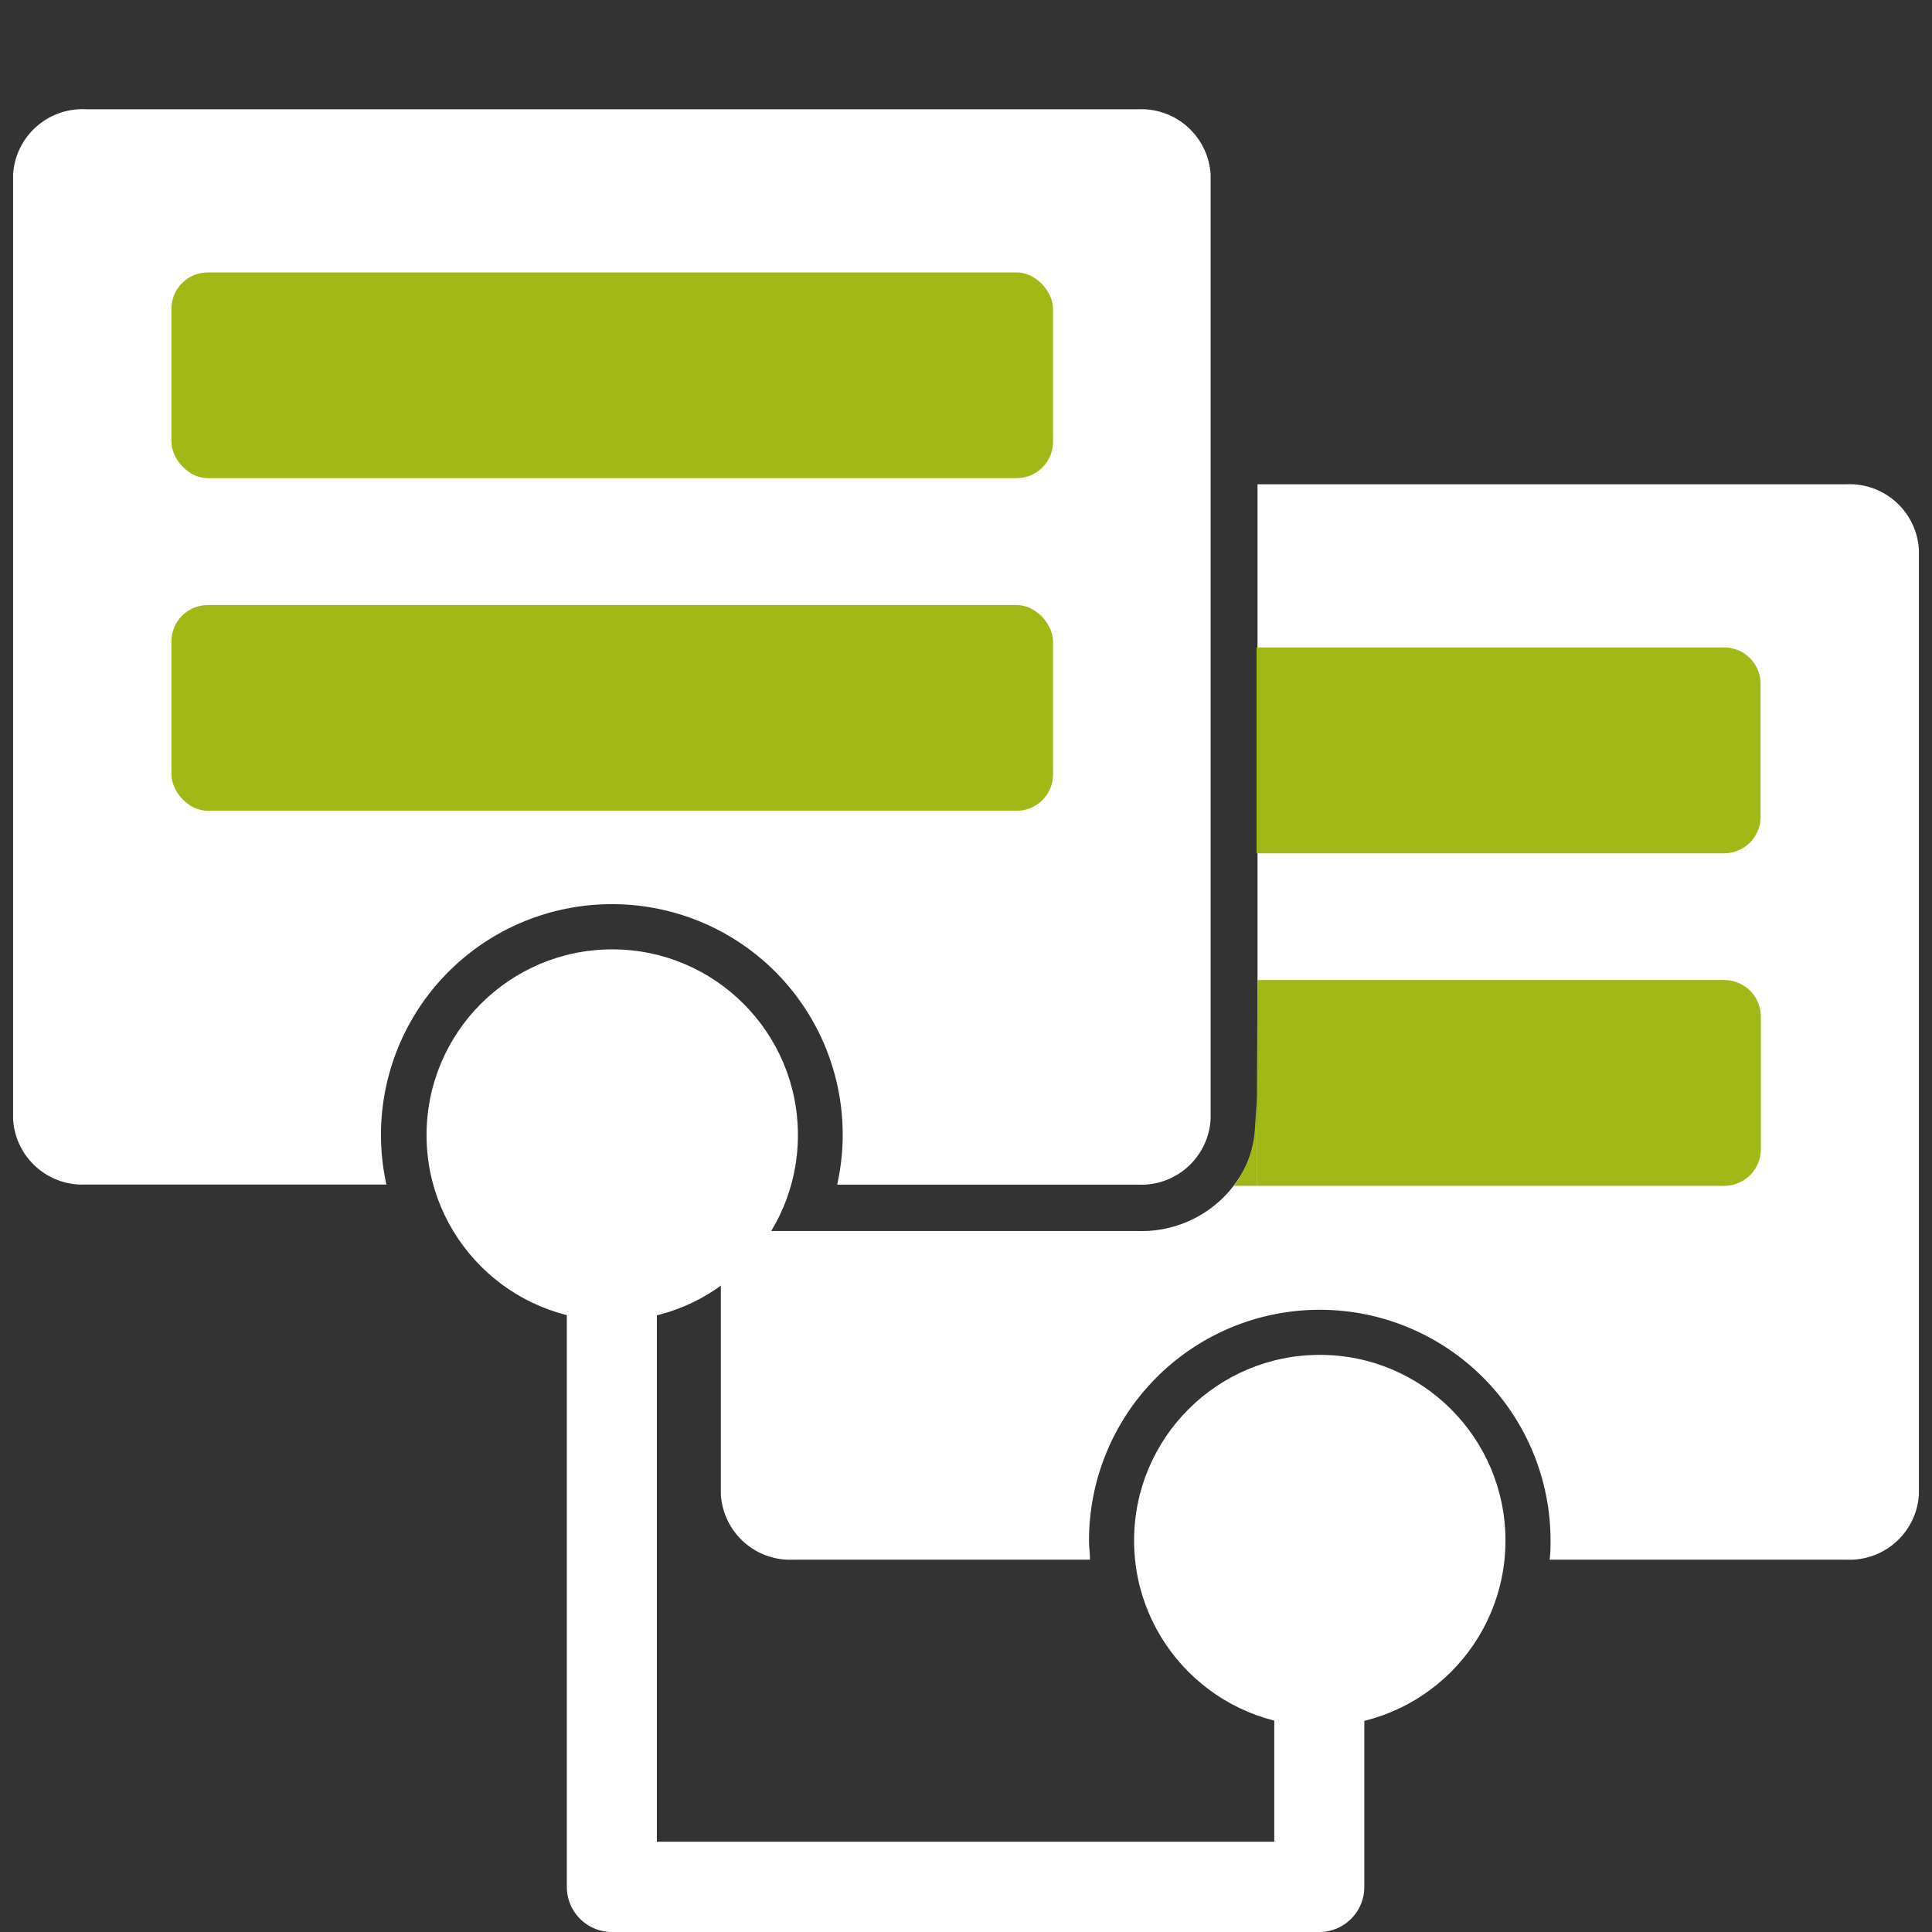 <svg viewBox="0 0 18 18" xmlns="http://www.w3.org/2000/svg">
	<rect x="0" y="0" width="18" height="18" fill="#333333" stroke="none"/>
	<g>
		<path fill="#fff" d="M17.2 4.512h-5.484v5.916a1.079 1.079 0 0 1-1.111 1.041H6.716v2.453a.647.647 0 0 0 .679.609h2.76c0-.059-.009-.118-.009-.178a2.15 2.15 0 1 1 4.3 0c0 .06 0 .119-.009.178H17.2a.647.647 0 0 0 .678-.609v-8.8a.647.647 0 0 0-.678-.61Z"></path>
		<path d="M11.707 6.032h4.356a.34.34 0 0 1 .34.34v1.239a.34.34 0 0 1-.34.339h-4.356Z" fill="#a2b817"></path>
		<path fill="#fff" d="M10.605 1.018H.8a.647.647 0 0 0-.678.609v8.8a.647.647 0 0 0 .678.609h2.8a2.149 2.149 0 0 1 2.1-2.612 2.147 2.147 0 0 1 2.1 2.613h2.8a.647.647 0 0 0 .679-.609v-8.8a.647.647 0 0 0-.674-.61Z"></path>
		<path d="M12.3 18H5.7a.42.42 0 0 1-.419-.419V11.5a.42.42 0 1 1 .839 0v5.659h5.752v-2.576a.42.42 0 1 1 .839 0v3A.42.42 0 0 1 12.3 18Z" fill="#fff"></path>
		<rect x="1.597" y="2.538" width="8.214" height="1.917" rx=".339" fill="#a2b817"></rect>
		<rect x="1.597" y="5.637" width="8.214" height="1.917" rx=".339" fill="#a2b817"></rect>
		<circle cx="5.704" cy="10.575" r="1.73" fill="#fff"></circle>
		<circle cx="12.296" cy="14.353" r="1.73" fill="#fff"></circle>
		<path d="M16.063 9.131h-4.347l-.007 1.428v.489h4.356a.34.34 0 0 0 .34-.339V9.47a.34.34 0 0 0-.342-.339Z" fill="#a2b817"></path>
		<path d="M11.692 10.509a.994.994 0 0 1-.191.533v.006h.21v-.832Z" fill="#a2b817"></path>
	</g>
</svg>